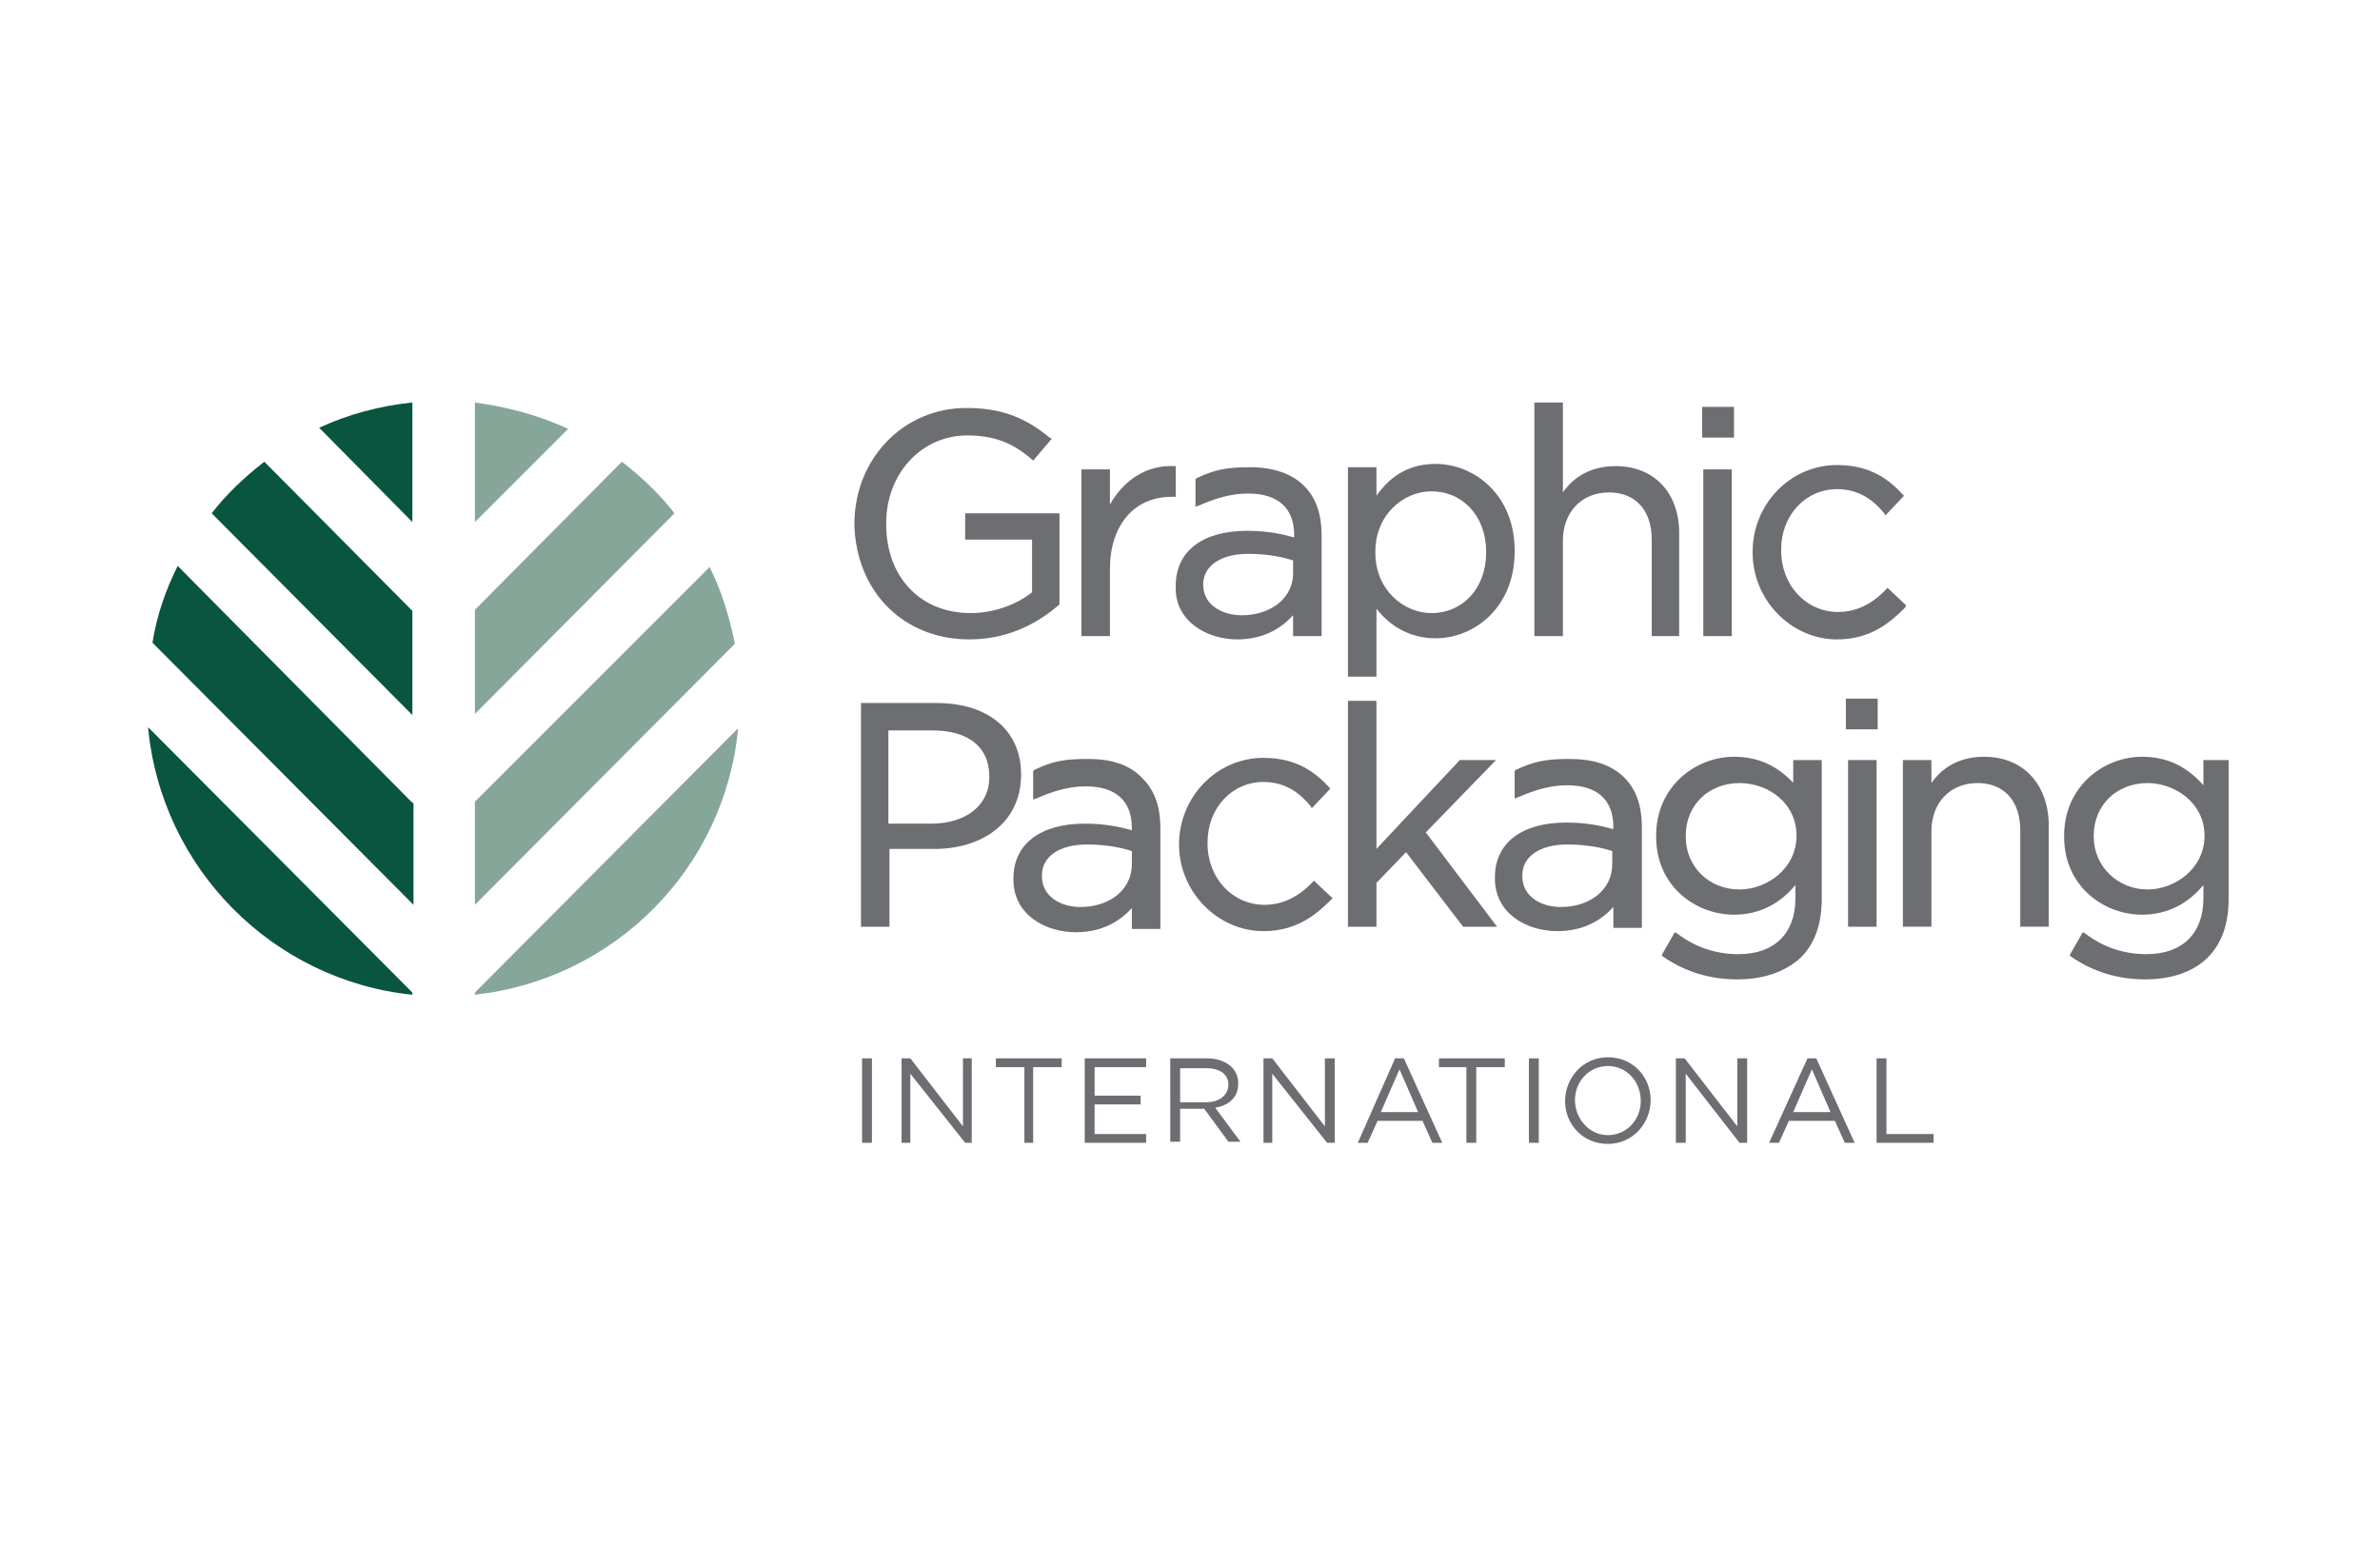 <?xml version="1.0" encoding="utf-8"?>
<!-- Generator: Adobe Illustrator 24.1.0, SVG Export Plug-In . SVG Version: 6.00 Build 0)  -->
<svg version="1.1" id="Layer_1" xmlns="http://www.w3.org/2000/svg" xmlns:xlink="http://www.w3.org/1999/xlink" x="0px" y="0px"
	 viewBox="0 0 217 141" style="enable-background:new 0 0 217 141;" xml:space="preserve">
<style type="text/css">
	.st0{fill:#095540;}
	.st1{fill:#86A699;}
	.st2{fill:#6D6E71;}
</style>
<g>
	<path class="st0" d="M37.6,73.2L16.2,51.6c-1.1,2.2-1.9,4.5-2.3,7l23.8,23.9V73.2z"/>
	<path class="st0" d="M37.6,55.7L24.1,42.1c-1.8,1.4-3.4,2.9-4.8,4.7l18.3,18.4V55.7z"/>
	<path class="st0" d="M37.6,36.7c-3,0.3-5.9,1.1-8.5,2.3l8.5,8.6V36.7z"/>
	<path class="st0" d="M13.5,66.3c1.2,12.9,11.4,23.1,24.1,24.4v-0.2L13.5,66.3z"/>
	<path class="st1" d="M51.8,39.1c-2.6-1.2-5.5-2-8.5-2.4v10.9L51.8,39.1z"/>
	<path class="st1" d="M43.3,90.7c12.7-1.4,22.8-11.5,24-24.3l-24,24.1V90.7z"/>
	<path class="st1" d="M43.3,82.5L67,58.7c-0.5-2.5-1.2-4.8-2.3-7L43.3,73.1V82.5z"/>
	<path class="st1" d="M43.3,65.1l18.2-18.3c-1.4-1.8-3-3.3-4.8-4.7L43.3,55.6V65.1z"/>
	<path class="st2" d="M88.4,58.3c4.1,0,6.8-2,8.1-3.1l0.1-0.1v-8.3H88v2.4h6.1V54c-1.5,1.2-3.6,1.9-5.6,1.9c-4.6,0-7.7-3.3-7.7-8.1
		v-0.1c0-4.5,3.2-8,7.4-8c3,0,4.6,1.1,5.9,2.2l0.1,0.1l1.7-2l-0.2-0.1c-2.3-1.9-4.5-2.7-7.6-2.7c-5.7,0-10.2,4.6-10.2,10.6v0.1
		C78.1,54,82.4,58.3,88.4,58.3"/>
	<path class="st2" d="M107.2,42.5l-0.2,0c-2.4-0.1-4.5,1.2-5.8,3.5v-3.2h-2.6V58h2.6v-6.1c0-4,2.2-6.6,5.6-6.6h0.4V42.5z"/>
	<path class="st2" d="M109.7,53.3c0-1.7,1.6-2.8,4.1-2.8c1.8,0,3.2,0.3,4.1,0.6v1.2c0,2.2-2,3.8-4.7,3.8
		C111.5,56.1,109.7,55.2,109.7,53.3L109.7,53.3z M112.8,58.3c2.5,0,4.1-1.1,5.1-2.2V58h2.6v-9.2c0-1.9-0.5-3.4-1.6-4.5
		c-1.1-1.1-2.8-1.7-4.9-1.7c-2.1,0-3.2,0.2-4.9,1l-0.1,0.1l0,2.5l0.3-0.1c1.6-0.7,3-1.1,4.5-1.1c2.7,0,4.2,1.3,4.2,3.8v0.2
		c-1.1-0.3-2.4-0.6-4.3-0.6c-4.1,0-6.5,1.9-6.5,5v0.1C107.1,56.6,110,58.3,112.8,58.3"/>
	<path class="st2" d="M130.5,44.8c2.9,0,5,2.3,5,5.5v0.1c0,3.2-2.1,5.5-5,5.5c-2.5,0-5.1-2.1-5.1-5.5v-0.1
		C125.4,46.9,128,44.8,130.5,44.8 M125.5,55.5c1.4,1.8,3.3,2.7,5.4,2.7c3.5,0,7.2-2.8,7.2-7.9v-0.1c0-5.1-3.7-7.9-7.2-7.9
		c-2.2,0-4,0.9-5.4,2.9v-2.6h-2.6v19.1h2.6V55.5z"/>
	<path class="st2" d="M153.1,58v-9.4c0-3.7-2.3-6.1-5.8-6.1c-2,0-3.7,0.8-4.8,2.4v-8.2h-2.6V58h2.6v-8.7c0-2.6,1.7-4.4,4.2-4.4
		c2.4,0,3.9,1.6,3.9,4.3V58H153.1z"/>
	<rect x="155.2" y="37.1" class="st2" width="2.9" height="2.8"/>
	<rect x="155.3" y="42.8" class="st2" width="2.6" height="15.2"/>
	<path class="st2" d="M173.8,55.2l-1.7-1.6l-0.1,0.1c-1.3,1.4-2.8,2.1-4.4,2.1c-2.9,0-5.2-2.4-5.2-5.6v-0.1c0-3.1,2.2-5.5,5.1-5.5
		c2,0,3.3,1,4.3,2.2l0.1,0.2l1.7-1.8l-0.1-0.1c-1.2-1.3-2.9-2.7-6-2.7c-4.3,0-7.7,3.6-7.7,7.9v0.1c0,4.3,3.5,7.9,7.7,7.9
		c3.1,0,4.9-1.6,6.2-2.9L173.8,55.2z"/>
	<path class="st2" d="M142.3,82.7c-1.7,0-3.5-0.9-3.5-2.8v-0.1c0-1.7,1.6-2.8,4.1-2.8c1.8,0,3.2,0.3,4.1,0.6v1.2
		C147,81.1,145,82.7,142.3,82.7 M143.1,69.2c-2.1,0-3.2,0.2-4.9,1l-0.1,0.1l0,2.5l0.3-0.1c1.6-0.7,3-1.1,4.5-1.1
		c2.7,0,4.2,1.3,4.2,3.8v0.2c-1.1-0.3-2.4-0.6-4.3-0.6c-4.1,0-6.5,1.9-6.5,5v0.1c0,3.2,2.9,4.8,5.7,4.8c2.5,0,4.1-1.1,5.1-2.2v1.9
		h2.6v-9.2c0-1.9-0.5-3.4-1.6-4.5C146.9,69.7,145.2,69.2,143.1,69.2"/>
	<path class="st2" d="M98.5,82.7c-1.7,0-3.5-0.9-3.5-2.8v-0.1c0-1.7,1.6-2.8,4.1-2.8c1.8,0,3.2,0.3,4.1,0.6v1.2
		C103.2,81.1,101.2,82.7,98.5,82.7 M99.2,69.2c-2.2,0-3.2,0.2-4.9,1l-0.1,0.1l0,2.6l0.3-0.1c1.6-0.7,3-1.1,4.5-1.1
		c2.7,0,4.2,1.3,4.2,3.8v0.2c-1.1-0.3-2.4-0.6-4.3-0.6c-4.1,0-6.5,1.9-6.5,5v0.1c0,3.2,2.9,4.8,5.7,4.8c2.5,0,4.1-1.1,5.1-2.2v1.9
		h2.6v-9.2c0-1.9-0.5-3.4-1.6-4.5C103,69.7,101.3,69.2,99.2,69.2"/>
	<path class="st2" d="M81,66.6H85c3.3,0,5.2,1.5,5.2,4.2v0.1c0,2.5-2.1,4.2-5.3,4.2H81V66.6z M93.1,70.6c0-4-3-6.5-7.7-6.5h-6.9
		v20.4h2.6v-7.1H85C89,77.5,93.1,75.4,93.1,70.6L93.1,70.6z"/>
	<path class="st2" d="M119.7,80.4c-1.3,1.4-2.8,2.1-4.4,2.1c-2.9,0-5.2-2.4-5.2-5.6v-0.1c0-3.1,2.2-5.5,5.1-5.5c2,0,3.3,1,4.3,2.2
		l0.1,0.2l1.7-1.8l-0.1-0.1c-1.2-1.3-2.9-2.7-6-2.7c-4.3,0-7.7,3.6-7.7,7.9V77c0,4.3,3.5,7.9,7.7,7.9c3.1,0,4.9-1.6,6.2-2.9l0.1-0.1
		l-1.7-1.6L119.7,80.4z"/>
	<polygon class="st2" points="136.4,69.3 133.1,69.3 125.5,77.4 125.5,63.9 122.9,63.9 122.9,84.5 125.5,84.5 125.5,80.5 
		128.2,77.7 133.4,84.5 136.5,84.5 130,75.9 	"/>
	<path class="st2" d="M163.8,76.2L163.8,76.2c0,3-2.7,4.9-5.2,4.9c-2.8,0-4.9-2.1-4.9-4.8v-0.1c0-2.8,2.1-4.8,4.9-4.8
		C161.2,71.4,163.8,73.2,163.8,76.2 M163.7,71.6c-1.5-1.7-3.3-2.6-5.6-2.6c-3.5,0-7.1,2.7-7.1,7.2v0.1c0,4.5,3.6,7.1,7.1,7.1
		c2.2,0,4.1-0.9,5.6-2.7v1.2c0,3.2-1.9,5.1-5.2,5.1c-2,0-3.9-0.6-5.6-1.9l-0.2-0.1l-1.2,2.1l0.1,0.1c2,1.4,4.3,2.1,6.8,2.1
		c2.4,0,4.4-0.7,5.8-2c1.3-1.3,1.9-3.1,1.9-5.4V69.3h-2.6V71.6z"/>
	<rect x="168.3" y="63.7" class="st2" width="2.9" height="2.8"/>
	<rect x="168.5" y="69.3" class="st2" width="2.6" height="15.2"/>
	<path class="st2" d="M180.9,69c-2,0-3.7,0.8-4.8,2.4v-2.1h-2.6v15.2h2.6v-8.7c0-2.6,1.7-4.4,4.2-4.4c2.4,0,3.9,1.6,3.9,4.3v8.8h2.6
		v-9.4C186.7,71.4,184.4,69,180.9,69"/>
	<path class="st2" d="M201,76.2L201,76.2c0,3-2.7,4.9-5.2,4.9c-2.7,0-4.9-2.1-4.9-4.8v-0.1c0-2.8,2.1-4.8,4.9-4.8
		C198.3,71.4,201,73.2,201,76.2 M200.9,69.3v2.3c-1.5-1.7-3.3-2.6-5.6-2.6c-3.5,0-7.1,2.7-7.1,7.2v0.1c0,4.5,3.6,7.1,7.1,7.1
		c2.2,0,4.1-0.9,5.6-2.7v1.2c0,3.2-1.9,5.1-5.2,5.1c-2,0-3.9-0.6-5.6-1.9l-0.2-0.1l-1.2,2.1l0.1,0.1c2,1.4,4.3,2.1,6.8,2.1
		c2.4,0,4.4-0.7,5.7-2c1.3-1.3,1.9-3.1,1.9-5.4V69.3H200.9z"/>
	<rect x="78.6" y="96.5" class="st2" width="0.9" height="7.7"/>
	<polygon class="st2" points="82.2,96.5 83,96.5 87.8,102.7 87.8,96.5 88.6,96.5 88.6,104.2 88,104.2 83,97.9 83,104.2 82.2,104.2 	
		"/>
	<polygon class="st2" points="93.4,97.3 90.8,97.3 90.8,96.5 96.8,96.5 96.8,97.3 94.2,97.3 94.2,104.2 93.4,104.2 	"/>
	<polygon class="st2" points="98.9,96.5 104.5,96.5 104.5,97.3 99.8,97.3 99.8,99.9 104,99.9 104,100.7 99.8,100.7 99.8,103.4 
		104.5,103.4 104.5,104.2 98.9,104.2 	"/>
	<path class="st2" d="M110,100.5c1.1,0,2-0.6,2-1.6v0c0-0.9-0.7-1.5-2-1.5h-2.4v3.1H110z M106.8,96.5h3.3c0.9,0,1.7,0.3,2.2,0.8
		c0.4,0.4,0.6,0.9,0.6,1.5v0c0,1.3-0.9,2-2.1,2.2l2.3,3.1H112l-2.2-3h0h-2.2v3h-0.9V96.5z"/>
	<polygon class="st2" points="115.2,96.5 116,96.5 120.8,102.7 120.8,96.5 121.7,96.5 121.7,104.2 121,104.2 116,97.9 116,104.2 
		115.2,104.2 	"/>
	<path class="st2" d="M129.3,101.4l-1.7-3.9l-1.7,3.9H129.3z M127.2,96.5h0.8l3.5,7.7h-0.9l-0.9-2h-4.1l-0.9,2h-0.9L127.2,96.5z"/>
	<polygon class="st2" points="133.7,97.3 131.2,97.3 131.2,96.5 137.2,96.5 137.2,97.3 134.6,97.3 134.6,104.2 133.7,104.2 	"/>
	<rect x="139.4" y="96.5" class="st2" width="0.9" height="7.7"/>
	<path class="st2" d="M149.6,100.4L149.6,100.4c0-1.8-1.3-3.2-3-3.2c-1.7,0-3,1.4-3,3.1v0c0,1.7,1.3,3.2,3,3.2
		S149.6,102.1,149.6,100.4 M142.7,100.4L142.7,100.4c0-2.1,1.6-4,3.9-4c2.3,0,3.9,1.8,3.9,3.9c0,0,0,0,0,0c0,2.1-1.6,4-3.9,4
		C144.3,104.3,142.7,102.5,142.7,100.4"/>
	<polygon class="st2" points="152.8,96.5 153.6,96.5 158.4,102.7 158.4,96.5 159.3,96.5 159.3,104.2 158.6,104.2 153.7,97.9 
		153.7,104.2 152.8,104.2 	"/>
	<path class="st2" d="M166.9,101.4l-1.7-3.9l-1.7,3.9H166.9z M164.8,96.5h0.8l3.5,7.7h-0.9l-0.9-2h-4.2l-0.9,2h-0.9L164.8,96.5z"/>
	<polygon class="st2" points="171.1,96.5 172,96.5 172,103.4 176.3,103.4 176.3,104.2 171.1,104.2 	"/>
</g>
</svg>
